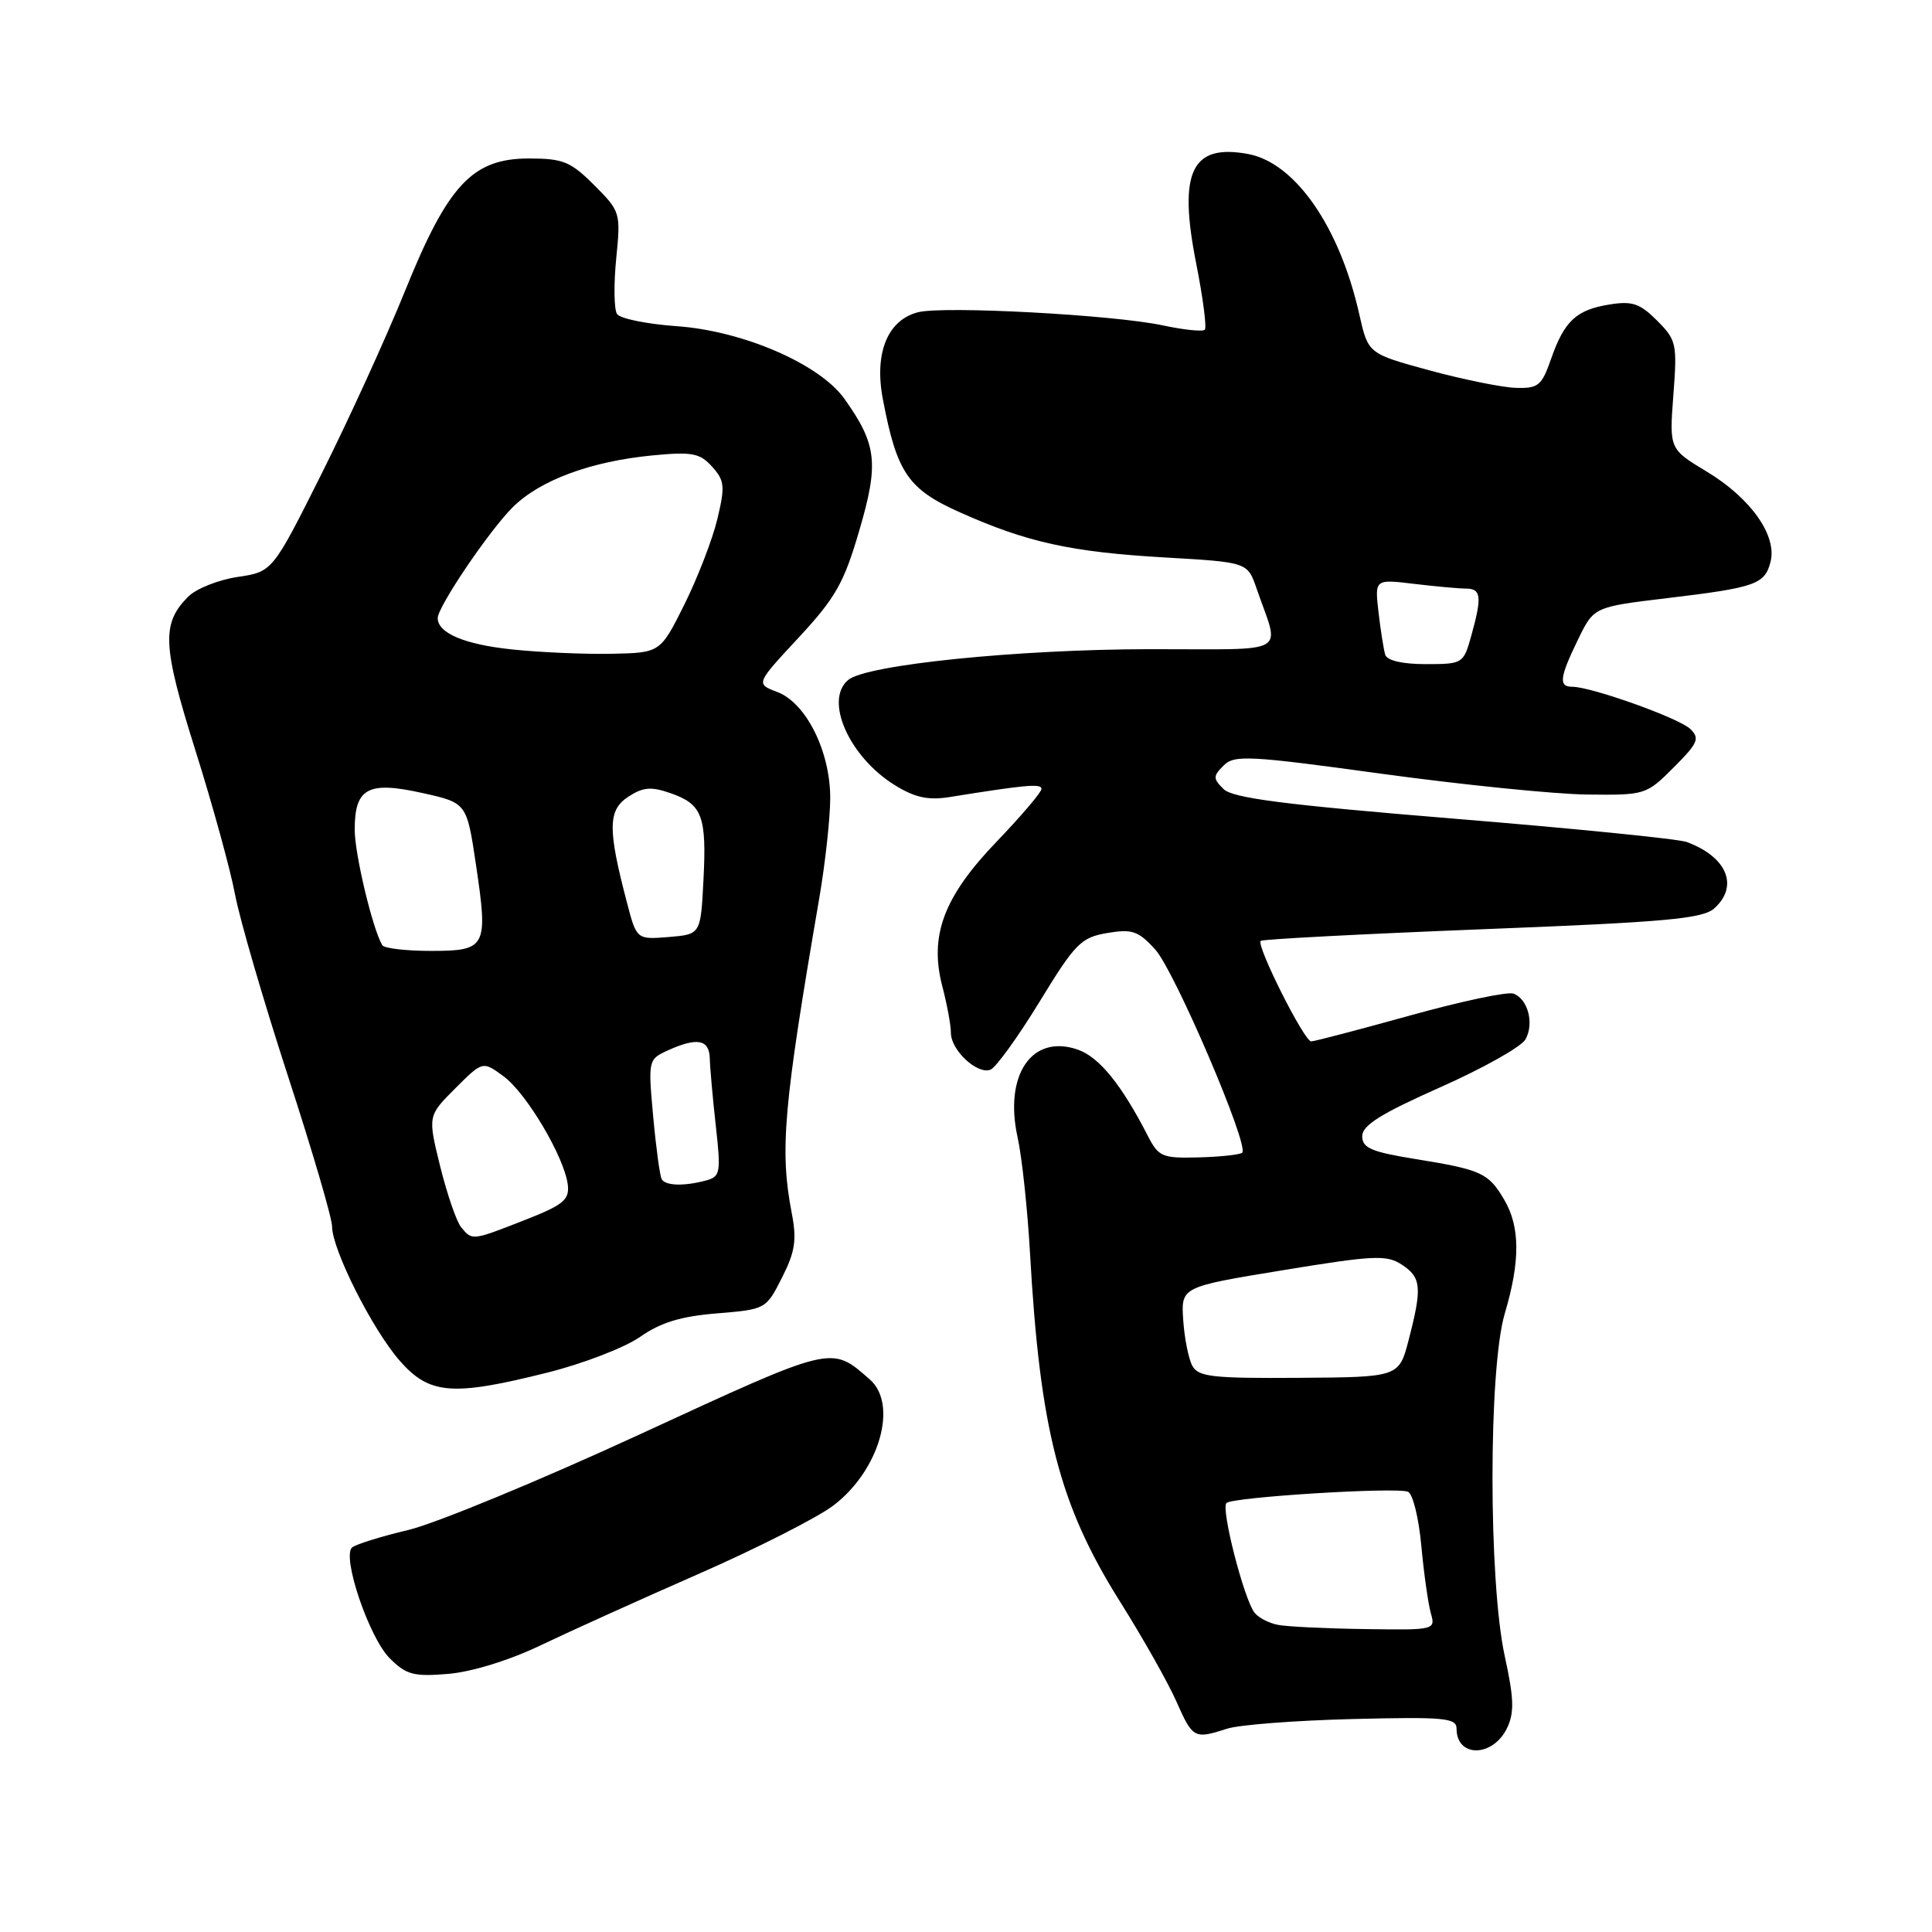 <?xml version="1.0" encoding="UTF-8" standalone="no"?>
<!DOCTYPE svg PUBLIC "-//W3C//DTD SVG 1.1//EN" "http://www.w3.org/Graphics/SVG/1.1/DTD/svg11.dtd" >
<svg xmlns="http://www.w3.org/2000/svg" xmlns:xlink="http://www.w3.org/1999/xlink" version="1.1" viewBox="0 0 256 256">
 <g >
 <path fill="currentColor"
d=" M 199.70 228.96 C 200.67 226.92 200.61 225.04 199.39 219.46 C 197.22 209.52 197.22 181.35 199.39 174.05 C 201.46 167.10 201.43 162.53 199.30 158.94 C 197.22 155.41 196.29 154.99 187.50 153.57 C 181.70 152.63 180.50 152.11 180.50 150.55 C 180.50 149.11 182.99 147.56 190.82 144.08 C 196.50 141.56 201.59 138.70 202.13 137.73 C 203.31 135.62 202.47 132.39 200.55 131.66 C 199.79 131.37 193.62 132.67 186.84 134.56 C 180.05 136.44 174.16 137.99 173.74 137.99 C 172.82 138.00 166.41 125.23 167.05 124.67 C 167.30 124.45 180.51 123.76 196.42 123.13 C 220.86 122.18 225.62 121.74 227.17 120.35 C 230.44 117.39 228.82 113.53 223.50 111.57 C 222.40 111.16 208.49 109.77 192.58 108.47 C 170.15 106.63 163.32 105.75 162.12 104.55 C 160.72 103.15 160.72 102.85 162.14 101.43 C 163.56 100.01 165.49 100.11 183.10 102.53 C 193.77 103.99 206.01 105.23 210.30 105.28 C 218.00 105.37 218.15 105.32 221.77 101.69 C 224.99 98.47 225.27 97.84 223.97 96.59 C 222.50 95.16 210.86 91.00 208.33 91.00 C 206.50 91.00 206.65 89.77 209.10 84.73 C 211.20 80.42 211.20 80.42 220.89 79.26 C 232.66 77.85 233.85 77.43 234.61 74.42 C 235.48 70.95 231.97 66.00 226.17 62.50 C 221.19 59.50 221.19 59.50 221.73 52.34 C 222.25 45.55 222.14 45.05 219.56 42.47 C 217.29 40.20 216.27 39.86 213.25 40.35 C 208.85 41.06 207.27 42.54 205.51 47.60 C 204.28 51.12 203.82 51.49 200.82 51.39 C 199.00 51.33 193.85 50.28 189.39 49.07 C 181.29 46.86 181.29 46.86 180.12 41.68 C 177.52 30.07 171.64 21.59 165.40 20.41 C 157.89 19.01 156.10 22.74 158.49 34.85 C 159.40 39.44 159.92 43.42 159.64 43.69 C 159.36 43.97 156.87 43.71 154.10 43.12 C 147.62 41.72 125.08 40.51 121.66 41.37 C 117.61 42.39 115.82 46.78 116.98 52.87 C 118.83 62.64 120.31 64.82 127.22 67.90 C 136.10 71.87 141.93 73.15 154.40 73.87 C 165.31 74.50 165.31 74.50 166.51 78.00 C 169.59 86.95 171.28 86.00 152.32 86.02 C 134.84 86.04 114.81 88.08 112.40 90.09 C 109.17 92.76 112.51 100.30 118.59 104.05 C 121.22 105.68 122.99 106.06 125.79 105.62 C 135.99 103.98 138.00 103.80 138.00 104.54 C 138.00 104.97 135.34 108.10 132.09 111.49 C 125.02 118.84 123.10 124.00 124.88 130.76 C 125.49 133.11 126.00 135.85 126.00 136.86 C 126.00 139.16 129.49 142.41 131.24 141.74 C 131.96 141.46 134.88 137.42 137.73 132.76 C 142.47 125.00 143.23 124.22 146.71 123.63 C 150.02 123.07 150.83 123.35 153.07 125.81 C 155.62 128.60 165.55 151.79 164.60 152.73 C 164.34 153.00 161.76 153.28 158.87 153.36 C 153.99 153.49 153.52 153.29 152.09 150.50 C 148.59 143.69 145.65 140.07 142.81 139.08 C 136.74 136.97 133.01 142.41 134.84 150.72 C 135.42 153.35 136.15 160.22 136.48 166.00 C 137.80 189.48 140.36 199.41 148.40 212.21 C 151.41 217.00 154.78 222.96 155.88 225.46 C 158.05 230.36 158.25 230.47 162.60 229.06 C 164.20 228.54 171.69 227.97 179.25 227.78 C 191.37 227.48 193.00 227.63 193.00 229.05 C 193.00 232.94 197.83 232.87 199.70 228.96 Z  M 71.56 218.05 C 75.38 216.22 84.82 211.95 92.55 208.56 C 100.28 205.17 108.34 201.08 110.45 199.47 C 116.53 194.84 119.04 186.09 115.25 182.78 C 110.09 178.28 110.61 178.15 84.84 190.03 C 71.58 196.15 57.74 201.86 54.11 202.73 C 50.47 203.59 47.12 204.64 46.65 205.05 C 45.27 206.27 48.91 217.00 51.63 219.72 C 53.83 221.92 54.81 222.18 59.38 221.80 C 62.49 221.54 67.43 220.02 71.56 218.05 Z  M 72.60 181.86 C 77.29 180.68 82.79 178.56 84.82 177.14 C 87.53 175.24 90.21 174.42 95.00 174.03 C 101.46 173.50 101.51 173.47 103.62 169.29 C 105.36 165.86 105.59 164.30 104.92 160.79 C 103.30 152.43 103.79 146.76 108.56 119.00 C 109.36 114.33 110.01 108.34 110.01 105.71 C 110.00 99.52 106.80 93.13 102.99 91.69 C 100.13 90.61 100.13 90.61 105.82 84.49 C 110.72 79.21 111.83 77.26 113.87 70.26 C 116.48 61.36 116.19 58.89 111.88 52.83 C 108.60 48.23 98.43 43.83 89.65 43.22 C 85.72 42.94 82.17 42.22 81.76 41.61 C 81.36 41.00 81.31 37.70 81.65 34.28 C 82.26 28.17 82.21 28.01 78.73 24.53 C 75.61 21.41 74.61 21.00 70.09 21.00 C 62.59 21.00 59.35 24.47 53.64 38.62 C 51.17 44.73 46.21 55.59 42.63 62.74 C 36.11 75.76 36.11 75.76 31.48 76.45 C 28.94 76.83 26.00 78.00 24.95 79.05 C 21.38 82.62 21.51 85.50 25.87 99.36 C 28.15 106.59 30.52 115.20 31.14 118.50 C 31.76 121.80 34.91 132.60 38.13 142.50 C 41.36 152.40 44.00 161.40 44.00 162.50 C 44.00 165.57 49.36 176.20 52.98 180.32 C 56.91 184.80 59.94 185.04 72.60 181.86 Z  M 169.32 215.30 C 168.13 215.07 166.73 214.34 166.23 213.69 C 164.82 211.86 161.76 199.91 162.51 199.16 C 163.29 198.37 184.90 197.03 186.56 197.66 C 187.20 197.91 187.99 201.12 188.33 204.80 C 188.67 208.49 189.24 212.51 189.59 213.75 C 190.23 215.98 190.13 216.00 180.87 215.86 C 175.71 215.79 170.52 215.54 169.32 215.30 Z  M 157.98 180.96 C 157.48 180.02 156.94 177.29 156.78 174.89 C 156.50 170.52 156.50 170.52 169.99 168.31 C 182.04 166.33 183.73 166.25 185.74 167.57 C 188.33 169.26 188.46 170.59 186.67 177.49 C 185.38 182.48 185.38 182.48 172.13 182.57 C 160.62 182.65 158.77 182.44 157.98 180.96 Z  M 183.55 86.75 C 183.34 86.06 182.94 83.53 182.66 81.12 C 182.16 76.74 182.16 76.74 187.33 77.36 C 190.17 77.70 193.29 77.99 194.25 77.99 C 196.27 78.00 196.39 79.06 194.95 84.25 C 193.92 87.94 193.83 88.00 188.92 88.00 C 185.81 88.00 183.79 87.53 183.55 86.75 Z  M 61.12 162.64 C 60.50 161.90 59.25 158.26 58.33 154.57 C 56.68 147.86 56.68 147.86 60.32 144.22 C 63.96 140.58 63.96 140.58 66.73 142.62 C 69.78 144.86 74.82 153.39 75.24 157.02 C 75.46 158.98 74.63 159.67 69.54 161.66 C 62.54 164.40 62.58 164.40 61.12 162.64 Z  M 87.68 156.25 C 87.44 155.84 86.93 152.10 86.55 147.94 C 85.87 140.48 85.90 140.37 88.48 139.19 C 92.38 137.42 93.99 137.72 94.05 140.25 C 94.08 141.49 94.44 145.51 94.85 149.19 C 95.54 155.40 95.45 155.91 93.55 156.42 C 90.65 157.20 88.19 157.13 87.68 156.25 Z  M 50.66 125.25 C 49.38 123.14 47.00 113.17 47.00 109.94 C 47.00 104.43 48.75 103.47 55.93 105.07 C 61.85 106.38 61.85 106.38 63.07 114.59 C 64.70 125.53 64.45 126.00 57.09 126.00 C 53.81 126.00 50.91 125.66 50.66 125.25 Z  M 83.05 119.50 C 80.51 109.82 80.55 107.34 83.24 105.58 C 85.21 104.29 86.27 104.20 88.85 105.10 C 93.06 106.56 93.65 108.14 93.21 116.66 C 92.84 123.81 92.84 123.81 88.60 124.16 C 84.35 124.50 84.35 124.50 83.05 119.50 Z  M 67.81 86.05 C 61.55 85.39 58.00 83.89 58.00 81.90 C 58.00 80.40 64.78 70.37 67.92 67.23 C 71.53 63.63 78.27 61.13 86.50 60.34 C 91.72 59.84 92.74 60.04 94.36 61.84 C 96.02 63.68 96.09 64.44 95.05 68.79 C 94.41 71.47 92.44 76.56 90.69 80.09 C 87.49 86.50 87.49 86.50 81.00 86.63 C 77.42 86.70 71.49 86.44 67.81 86.05 Z "/>
</g>
</svg>